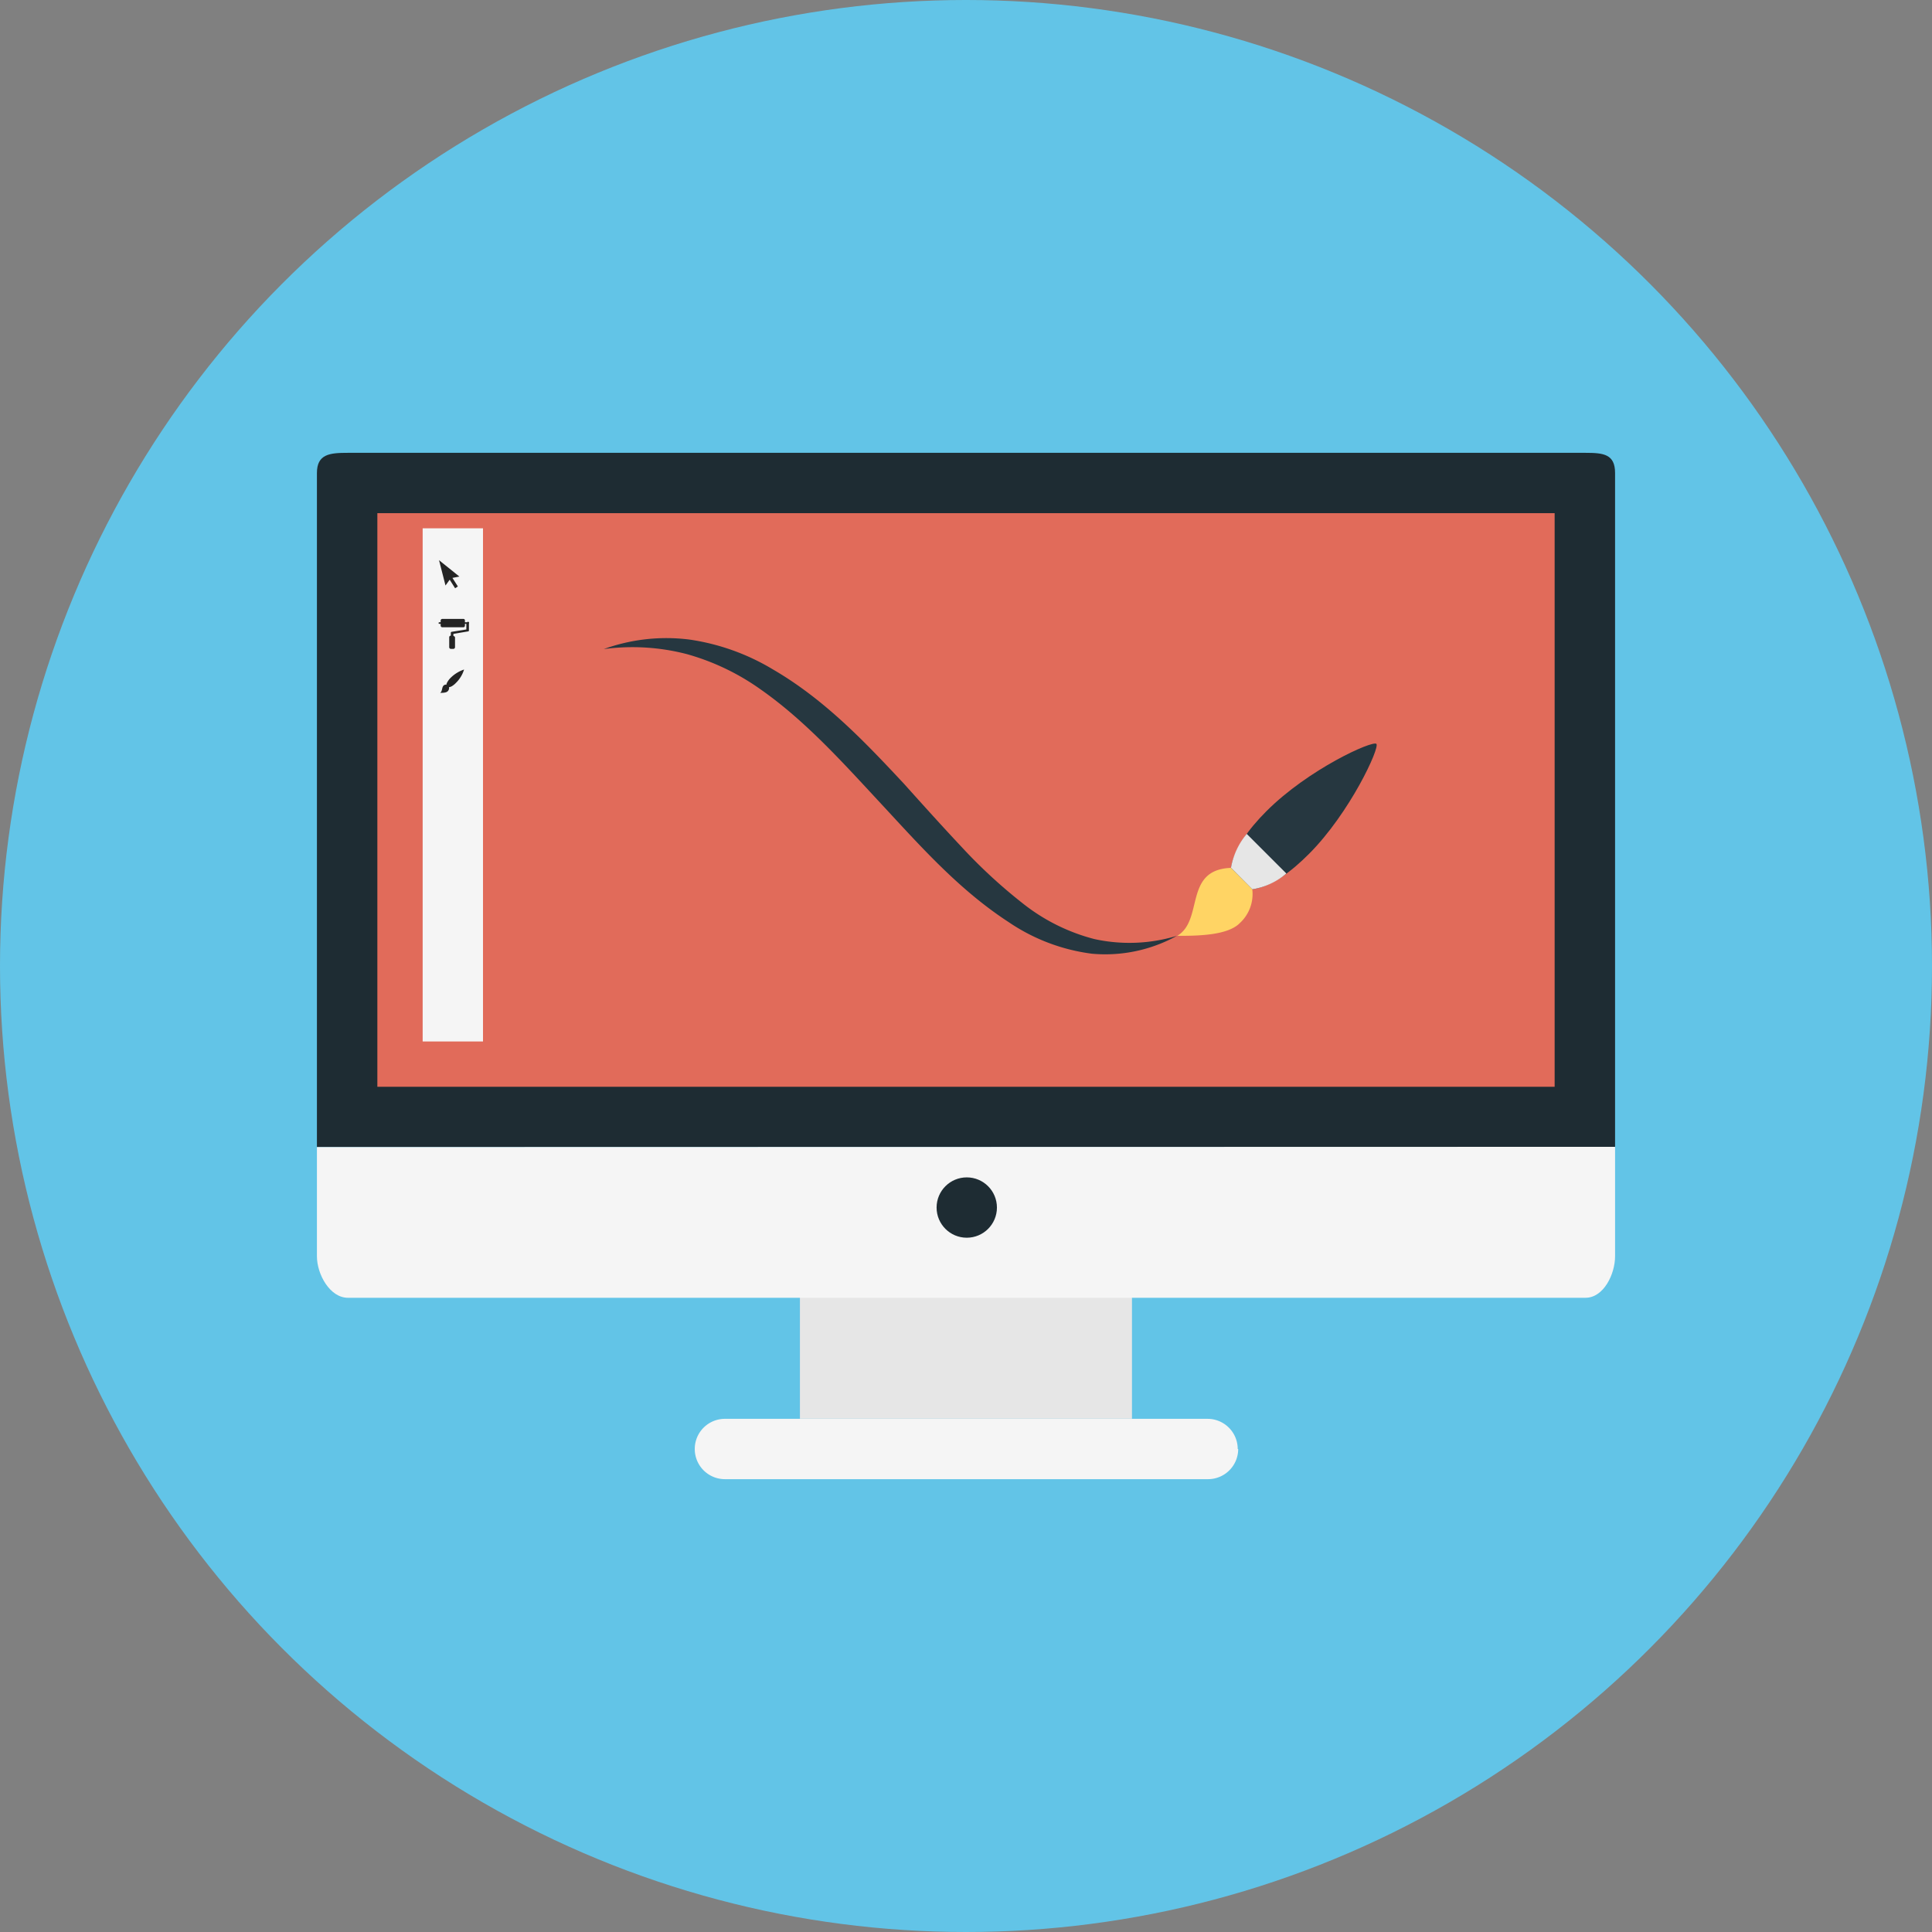<svg xmlns="http://www.w3.org/2000/svg" viewBox="0 0 203 203" width="200" height="200"><rect x="0" y="0" width="203" height="203" fill="#808080" stroke="none"/><defs><style>.cls-1{fill:#62c4e7;}.cls-2{fill:#e6e6e6;}.cls-3{fill:#1e2c33;}.cls-4{fill:#f5f5f5;}.cls-5{fill:#e16b5a;}.cls-6{fill:#242424;}.cls-7{fill:#263740;}.cls-8{fill:#ffd464;}</style></defs><title>Asset 3</title><g id="Layer_2" data-name="Layer 2"><g id="Layer_1-2" data-name="Layer 1"><circle class="cls-1" cx="101.5" cy="101.5" r="101.5"/><rect class="cls-2" x="84.05" y="134.8" width="34.89" height="14.27"/><path class="cls-3" d="M33.3,120.53V49.7c0-2,1.36-2.12,3.25-2.12H166.6c1.89,0,3.1.14,3.1,2.12v70.83Z"/><path class="cls-4" d="M33.3,120.53V132c0,1.89,1.36,4.36,3.25,4.36H166.6c1.89,0,3.1-2.47,3.1-4.36v-11.5Z"/><rect class="cls-5" x="39.65" y="53.92" width="123.7" height="60.27"/><path class="cls-4" d="M130.05,152.25a3.17,3.17,0,0,0-3.17-3.17H76.13A3.17,3.17,0,0,0,73,152.25h0a3.17,3.17,0,0,0,3.18,3.17h50.75a3.17,3.17,0,0,0,3.17-3.17Z"/><circle class="cls-3" cx="101.58" cy="126.88" r="3.17"/><rect class="cls-4" x="44.41" y="55.51" width="6.34" height="53.92"/><polygon class="cls-6" points="47.54 60.72 48.27 60.58 46.13 58.86 46.81 61.52 47.25 60.91 47.82 61.81 48.11 61.62 47.55 60.74 47.54 60.72"/><path class="cls-6" d="M49.08,65.38h-.23V65.2a.16.16,0,0,0-.17-.17h-2.2a.18.18,0,0,0-.18.17v.18h-.13a.09.09,0,0,0-.09.09.09.09,0,0,0,.09.08h.13v.18a.18.18,0,0,0,.18.18h2.2a.17.17,0,0,0,.17-.18v-.18H49v.59l-1.56.25a.09.09,0,0,0-.07.09v.31h0a.17.17,0,0,0-.17.17V68a.18.18,0,0,0,.17.18h.27a.18.18,0,0,0,.17-.18V67a.17.17,0,0,0-.17-.17h0v-.23l1.56-.26a.08.08,0,0,0,.07-.08v-.75A.09.09,0,0,0,49.08,65.38Z"/><path class="cls-6" d="M47.18,72.19l.07,0a.81.81,0,0,0,.26-.11,2,2,0,0,0,.39-.32,3.32,3.32,0,0,0,.86-1.41,3.63,3.63,0,0,0-1.4.86,1.94,1.94,0,0,0-.32.4,1.33,1.33,0,0,0-.12.24s0,.06,0,.08c-.61,0-.34.67-.68.87.23,0,.63,0,.79-.16A.48.48,0,0,0,47.18,72.19Z"/><path class="cls-7" d="M131.58,93.44c2-.27,4.07-1.83,5.95-3.71,4.3-4.3,7.48-11.18,7.09-11.57s-7.14,2.65-11.56,7.08c-1.87,1.87-3.43,4-3.72,6Z"/><path class="cls-2" d="M131,87.62a7.5,7.5,0,0,0-1.66,3.57l2.24,2.25a7.18,7.18,0,0,0,3.58-1.66Z"/><path class="cls-8" d="M131.58,93.44l-2.24-2.25c-5,.19-2.83,5.46-5.64,7.14,1.94,0,5.25,0,6.56-1.33A4.14,4.14,0,0,0,131.58,93.44Z"/><path class="cls-7" d="M63.44,68.2a19.33,19.33,0,0,1,9-1,23.55,23.55,0,0,1,8.76,3.13C86.66,73.5,90.92,78,95,82.37c2,2.23,4,4.45,6,6.58a54.82,54.82,0,0,0,6.4,5.92,20.26,20.26,0,0,0,7.59,3.8,17.19,17.19,0,0,0,8.67-.34,15.56,15.56,0,0,1-8.92,1.88A20.09,20.09,0,0,1,106,96.9c-5.25-3.41-9.29-8-13.36-12.38s-8-8.78-12.73-12.09a24.89,24.89,0,0,0-7.74-3.7A22.73,22.73,0,0,0,63.44,68.2Z"/></g></g></svg>